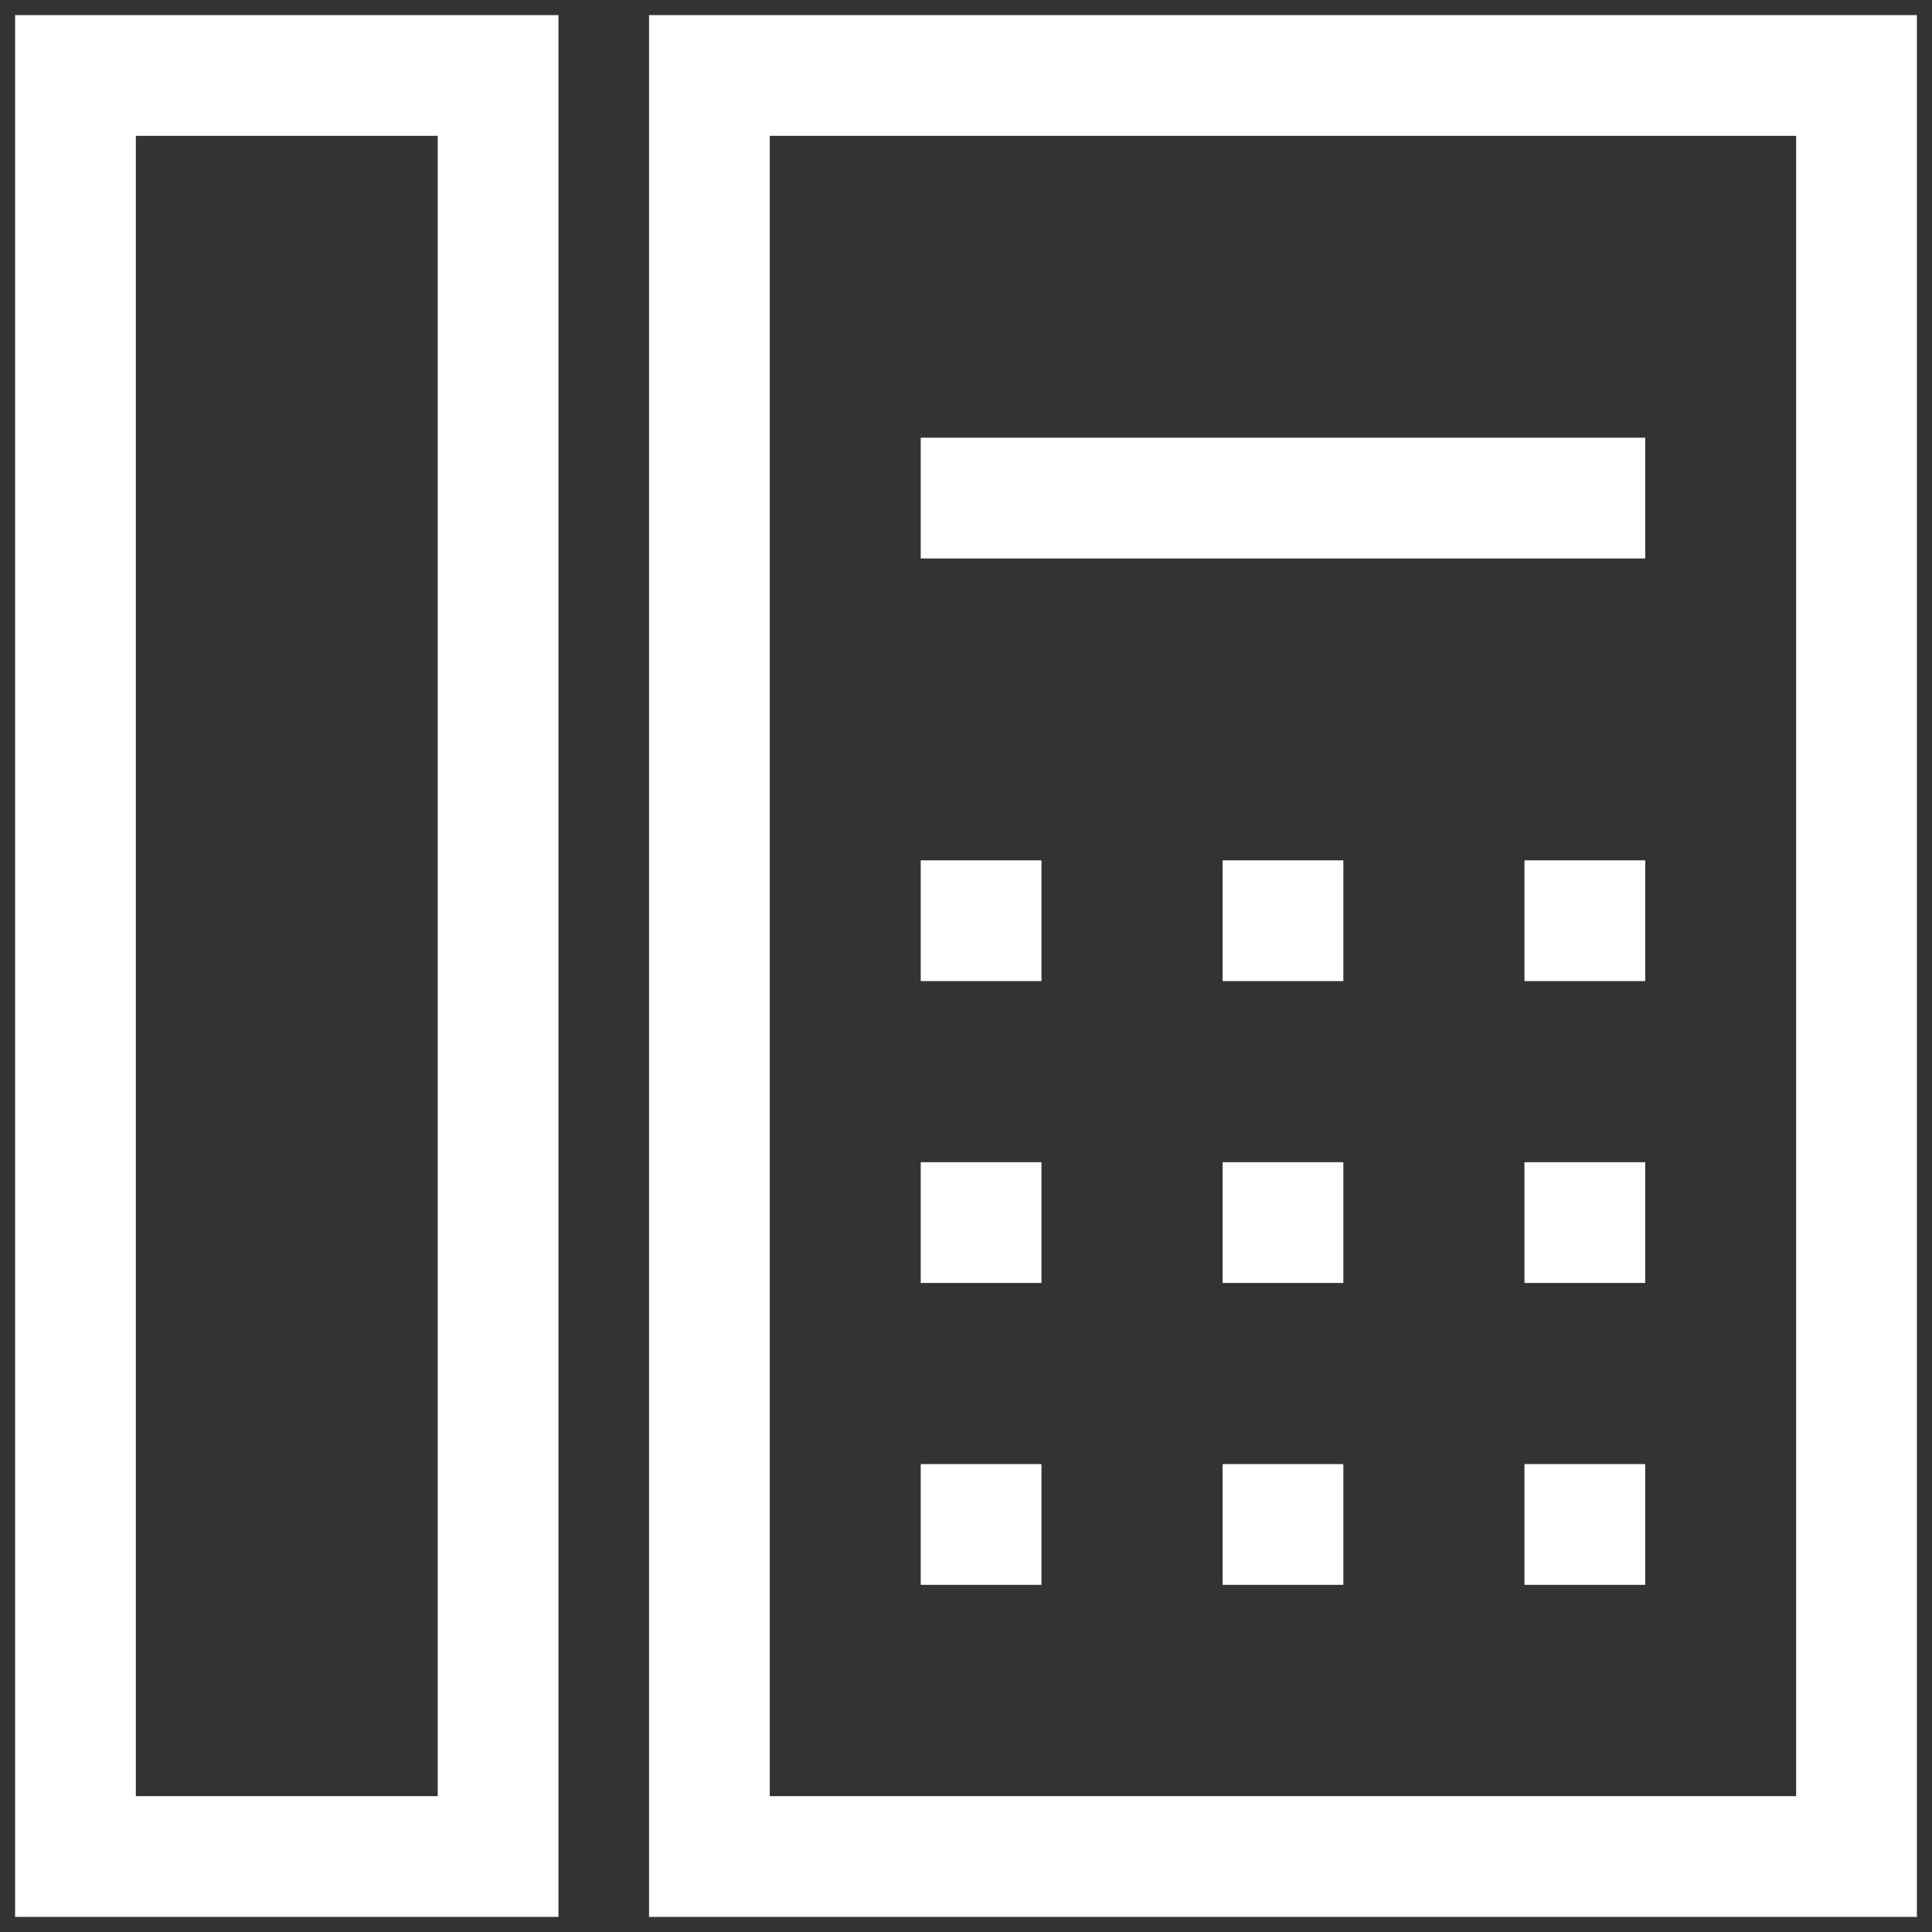 <?xml version="1.0" ?><svg fill='#FFFFFF' id="Layer_1" style="enable-background:new 0 0 128 128;" version="1.1" viewBox="0 0 128 128" xml:space="preserve" xmlns="http://www.w3.org/2000/svg" xmlns:xlink="http://www.w3.org/1999/xlink"><rect x="0" y="0" width="128" height="128" fill="#333333" stroke="none"/><g><path d="M37,1H1v126h36V1z M29,119H9V9h20V119z"/><path d="M43,127h84V1H43V127z M51,9h68v110H51V9z"/><rect height="8" width="48" x="61" y="29"/><rect height="8" width="8" x="61" y="57"/><rect height="8" width="8" x="81" y="57"/><rect height="8" width="8" x="101" y="57"/><rect height="8" width="8" x="61" y="77"/><rect height="8" width="8" x="81" y="77"/><rect height="8" width="8" x="101" y="77"/><rect height="8" width="8" x="61" y="97"/><rect height="8" width="8" x="81" y="97"/><rect height="8" width="8" x="101" y="97"/></g></svg>